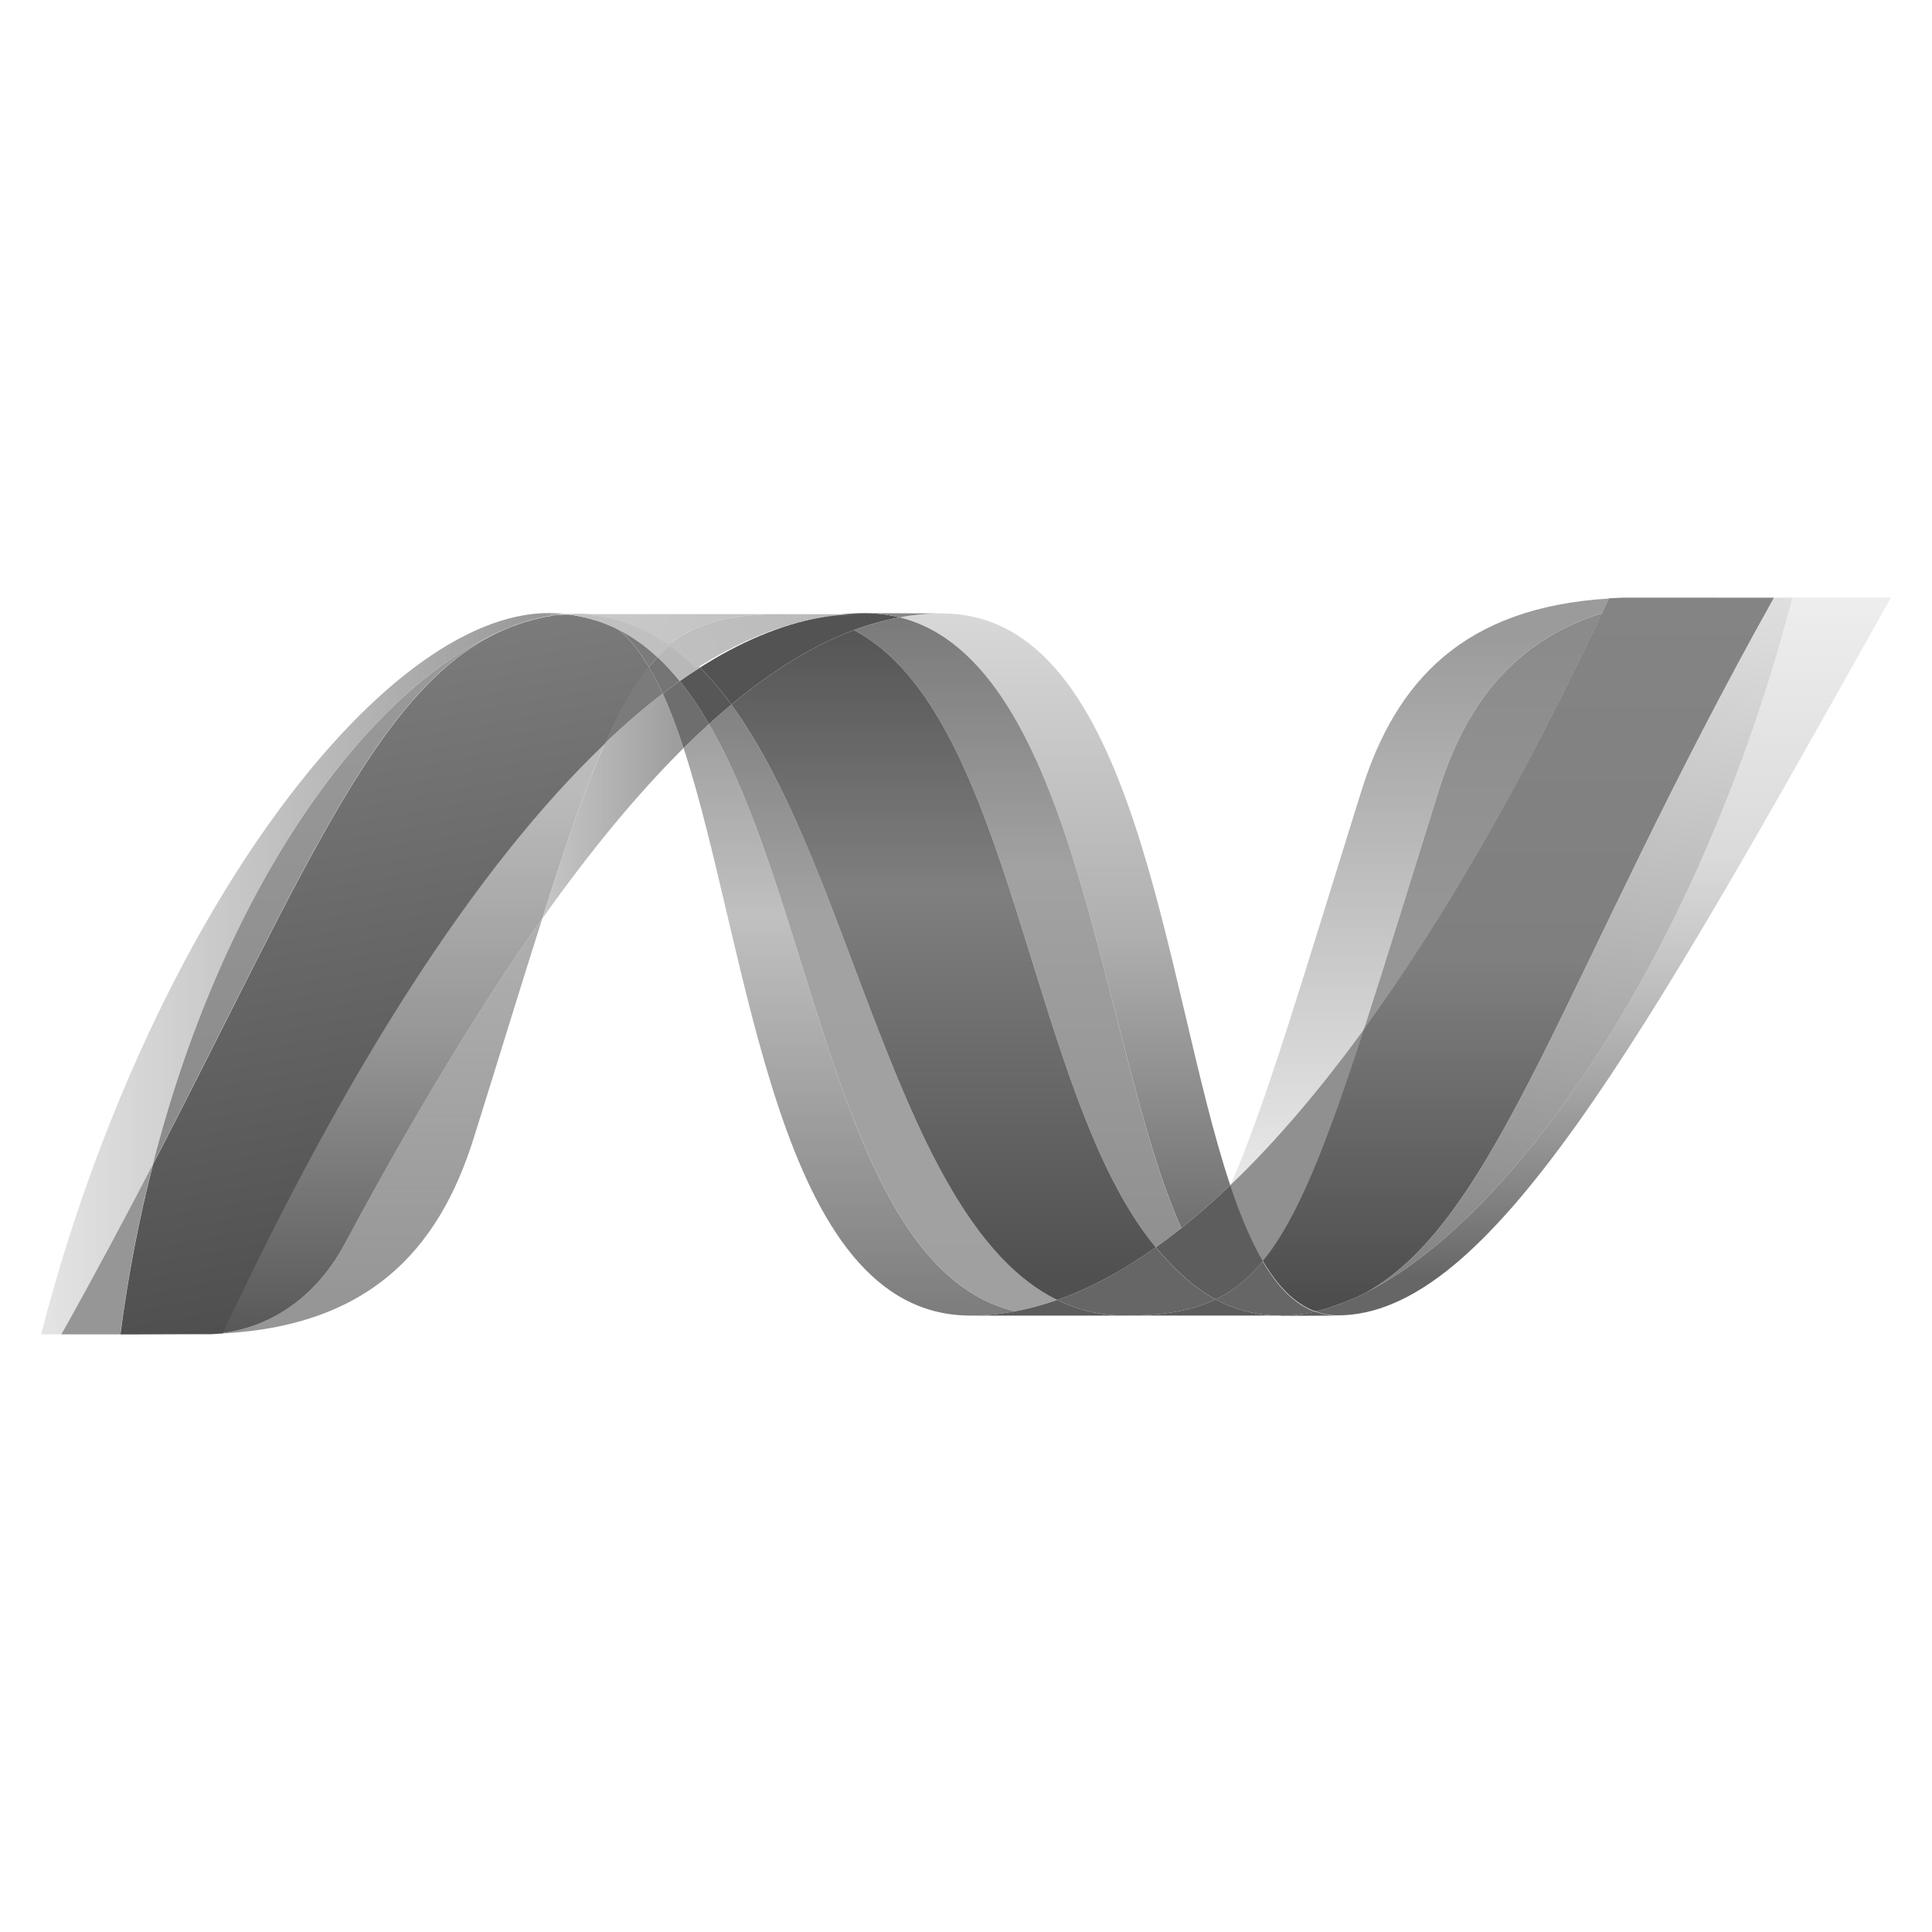 <?xml version="1.0" encoding="UTF-8" standalone="no"?><!DOCTYPE svg PUBLIC "-//W3C//DTD SVG 1.1//EN" "http://www.w3.org/Graphics/SVG/1.1/DTD/svg11.dtd"><svg width="100%" height="100%" viewBox="0 0 128 128" version="1.1" xmlns="http://www.w3.org/2000/svg" xmlns:xlink="http://www.w3.org/1999/xlink" xml:space="preserve" style="fill-rule:evenodd;clip-rule:evenodd;stroke-linejoin:round;stroke-miterlimit:1.414;"><path d="M45.288,49.559c4.417,13.507 6.09,37.601 19.006,37.601c0.982,0 1.977,-0.096 2.974,-0.286c-11.74,-2.737 -13.132,-26.569 -20.297,-38.912c-0.562,0.511 -1.118,1.043 -1.683,1.597" style="fill:url(#_Linear1);fill-rule:nonzero;"/><path d="M46.971,47.962c7.165,12.342 8.557,36.174 20.297,38.912c0.923,-0.169 1.847,-0.426 2.773,-0.749c-10.539,-5.164 -13.451,-28.306 -21.588,-39.447c-0.492,0.41 -0.987,0.839 -1.482,1.284" style="fill:url(#_Linear2);fill-rule:nonzero;"/><path d="M57.294,40.623c-0.98,0 -1.977,0.096 -2.977,0.286c-2.612,0.493 -5.268,1.618 -7.944,3.321c0.73,0.722 1.427,1.547 2.081,2.448c2.723,-2.259 5.427,-3.928 8.12,-4.932c1.012,-0.375 2.019,-0.656 3.029,-0.842c-0.729,-0.184 -1.497,-0.281 -2.309,-0.281" style="fill:#535353;fill-rule:nonzero;"/><path d="M78.268,81.366c1.078,-0.857 2.158,-1.805 3.24,-2.84c-4.488,-13.443 -6.095,-37.883 -19.101,-37.883c-0.93,0 -1.868,0.087 -2.804,0.26c11.847,2.947 13.365,28.722 18.665,40.463" style="fill:url(#_Linear3);fill-rule:nonzero;"/><path d="M59.604,40.904c-0.729,-0.185 -1.498,-0.282 -2.311,-0.282l5.114,0.019c-0.929,0 -1.867,0.086 -2.803,0.263" style="fill:#888;fill-rule:nonzero;"/><path d="M78.04,84.221c-0.508,-0.485 -0.991,-1.017 -1.466,-1.584c-2.188,1.549 -4.368,2.724 -6.533,3.489c0.771,0.376 1.578,0.656 2.436,0.829c0.664,0.136 1.353,0.206 2.075,0.206c2.431,0 4.353,-0.288 5.987,-1.072c-0.9,-0.488 -1.726,-1.118 -2.499,-1.868" style="fill:#666;fill-rule:nonzero;"/><path d="M56.573,41.748c10.611,5.55 11.534,30.684 20.001,40.889c0.568,-0.4 1.13,-0.824 1.691,-1.271c-5.3,-11.741 -6.815,-37.519 -18.66,-40.463c-1.011,0.189 -2.02,0.469 -3.032,0.845" style="fill:url(#_Linear4);fill-rule:nonzero;"/><path d="M48.453,46.678c8.137,11.141 11.049,34.284 21.588,39.448c2.166,-0.765 4.346,-1.939 6.533,-3.489c-8.467,-10.205 -9.39,-35.338 -20.001,-40.889c-2.693,1.002 -5.397,2.671 -8.12,4.93" style="fill:url(#_Linear5);fill-rule:nonzero;"/><path d="M40.083,49.234c-1.275,2.883 -2.578,6.674 -4.152,11.621c3.131,-4.413 6.253,-8.214 9.357,-11.295c-0.428,-1.314 -0.887,-2.527 -1.382,-3.606c-1.269,0.97 -2.549,2.064 -3.823,3.28" style="fill:url(#_Linear6);fill-rule:nonzero;"/><path d="M45.037,45.121c-0.374,0.268 -0.751,0.542 -1.13,0.832c0.495,1.08 0.953,2.292 1.38,3.607c0.564,-0.552 1.124,-1.086 1.684,-1.597c-0.601,-1.033 -1.24,-1.986 -1.934,-2.842" style="fill:#6e6e6e;fill-rule:nonzero;"/><path d="M46.373,44.229c-0.445,0.282 -0.888,0.58 -1.337,0.891c0.695,0.855 1.333,1.81 1.936,2.844c0.495,-0.448 0.989,-0.879 1.482,-1.287c-0.654,-0.9 -1.35,-1.726 -2.081,-2.448" style="fill:#575757;fill-rule:nonzero;"/><path d="M118.751,39.594c-6.001,23.144 -18.536,41.734 -29.044,46.42l-0.021,0l-0.567,0.243l-0.069,0.027l-0.161,0.062l-0.072,0.03l-0.263,0.093l-0.108,0.038l-0.131,0.043l-0.126,0.044l-0.112,0.038l-0.224,0.068l-0.096,0.025l-0.151,0.041l-0.103,0.028l-0.165,0.043l-0.201,0.044c0.475,0.175 0.97,0.264 1.503,0.264c9.965,0 20.013,-17.858 36.638,-47.556l-6.528,0l0.001,0.005Z" style="fill:url(#_Linear7);fill-rule:nonzero;"/><path d="M33.766,41.563l0.019,-0.016l0.023,-0.015l0.013,0l0.161,-0.062l0.032,-0.016l0.042,-0.017l0.173,-0.062l0.009,0l0.383,-0.134l0.057,-0.015l0.164,-0.049l0.075,-0.024l0.165,-0.049l0.063,-0.017l0.548,-0.142l0.075,-0.017l0.16,-0.031l0.078,-0.024l0.161,-0.03l0.038,0l0.333,-0.062l0.066,0l0.154,-0.027l0.087,-0.015l0.147,-0.022l0.081,-0.016l0.358,-0.032c-0.345,-0.032 -0.699,-0.054 -1.061,-0.054c-11.223,0 -26.685,20.822 -33.649,47.788l1.343,0c2.229,-3.975 4.231,-7.736 6.062,-11.266c4.879,-19.1 14.814,-32.126 23.64,-35.577" style="fill:url(#_Linear8);fill-rule:nonzero;"/><path d="M40.083,49.234c1.275,-1.216 2.554,-2.31 3.823,-3.281c-0.289,-0.634 -0.589,-1.222 -0.911,-1.761c-1.026,1.246 -1.964,2.89 -2.912,5.042" style="fill:#7b7b7b;fill-rule:nonzero;"/><path d="M41.005,41.72c0.733,0.614 1.39,1.46 1.99,2.473c0.189,-0.232 0.381,-0.447 0.58,-0.649c-0.834,-0.778 -1.734,-1.416 -2.712,-1.897l0.12,0.057l0.022,0.016" style="fill:#7b7b7b;fill-rule:nonzero;"/><path d="M10.127,77.138c10.233,-19.719 15.081,-32.199 23.64,-35.577c-8.825,3.454 -18.762,16.479 -23.64,35.577" style="fill:url(#_Linear9);fill-rule:nonzero;"/><path d="M43.574,43.544c-0.199,0.204 -0.389,0.417 -0.58,0.649c0.322,0.538 0.621,1.124 0.913,1.76c0.378,-0.29 0.756,-0.563 1.129,-0.832c-0.462,-0.571 -0.951,-1.101 -1.462,-1.577" style="fill:#757575;fill-rule:nonzero;"/><path d="M14.773,88.315l-0.186,0.022l-0.035,0l-0.158,0.016l-0.026,0l-0.376,0.025l-0.039,0c10.356,-0.29 15.091,-5.475 17.44,-12.997c1.785,-5.701 3.252,-10.505 4.537,-14.535c-4.338,6.106 -8.696,13.384 -13.077,21.539c-2.112,3.93 -5.325,5.572 -8.08,5.922" style="fill:url(#_Linear10);fill-rule:nonzero;"/><path d="M14.773,88.311c2.755,-0.351 5.968,-1.991 8.08,-5.923c4.381,-8.151 8.741,-15.431 13.075,-21.538c1.577,-4.949 2.878,-8.737 4.154,-11.621c-8.639,8.223 -17.311,21.896 -25.31,39.077" style="fill:url(#_Linear11);fill-rule:nonzero;"/><path d="M10.127,77.139c-1.831,3.53 -3.833,7.291 -6.063,11.266l3.904,0c0.517,-3.948 1.249,-7.711 2.158,-11.264" style="fill:#969696;fill-rule:nonzero;"/><path d="M37.073,40.709l-0.083,0.016l-0.146,0.021l-0.086,0.015l-0.154,0.027l-0.066,0.016l-0.333,0.058l-0.038,0l-0.162,0.032l-0.081,0.022l-0.157,0.031l-0.074,0.018l-0.549,0.142l-0.063,0.018l-0.166,0.049l-0.075,0.021l-0.163,0.049l-0.06,0.016l-0.381,0.134l-0.173,0.06l-0.072,0.03l-0.161,0.06l-0.054,0.026c-8.558,3.377 -13.406,15.857 -23.639,35.576c-0.909,3.552 -1.645,7.316 -2.158,11.264l0.547,0l3.755,-0.016l1.723,0l0.375,-0.025l0.024,0l0.158,-0.016l0.037,0l0.186,-0.022c8,-17.182 16.672,-30.854 25.31,-39.077c0.95,-2.152 1.887,-3.796 2.911,-5.04c-0.6,-1.013 -1.256,-1.861 -1.988,-2.476l-0.021,-0.016l-0.122,-0.059l-0.121,-0.061l-0.117,-0.057l-0.139,-0.058l-0.108,-0.047l-0.227,-0.095l-0.097,-0.036l-0.169,-0.068l-0.091,-0.03l-0.235,-0.081l-0.019,0l-0.272,-0.077l-0.061,-0.019l-0.229,-0.064l-0.053,-0.015c-0.185,-0.05 -0.376,-0.088 -0.569,-0.125l-0.059,-0.016l-0.247,-0.04l-0.049,-0.015l-0.292,-0.039l-0.051,0l-0.226,-0.025l-0.358,0.033" style="fill:url(#_Linear12);fill-rule:nonzero;"/><path d="M95.311,52.407c-1.97,6.307 -3.563,11.51 -4.952,15.791c5.403,-7.435 10.725,-16.787 15.792,-27.579c-5.913,1.857 -9.065,6.107 -10.84,11.788" style="fill:url(#_Linear13);fill-rule:nonzero;"/><path d="M90.53,85.621c-0.275,0.14 -0.552,0.273 -0.823,0.394c10.508,-4.687 23.044,-23.277 29.044,-46.421l-1.216,0c-13.788,24.631 -18.222,41.12 -27.005,46.027" style="fill:url(#_Linear14);fill-rule:nonzero;"/><path d="M83.668,83.552c2.287,-2.791 4.148,-7.535 6.691,-15.354c-2.933,4.029 -5.885,7.492 -8.84,10.316l-0.015,0.025c0.645,1.931 1.352,3.636 2.158,5.012" style="fill:#909090;fill-rule:nonzero;"/><path d="M83.668,83.552c-0.778,0.95 -1.603,1.673 -2.519,2.209c-0.2,0.117 -0.404,0.227 -0.61,0.327c0.968,0.522 2.023,0.872 3.206,1.011l0.524,0.046l0.031,0l0.252,0.016l0.855,0l0.097,-0.016l0.189,-0.016l0.092,0l0.205,-0.022l0.017,0l0.063,-0.015l0.219,-0.034l0.064,0l0.246,-0.041l0.04,0l0.491,-0.104c-1.357,-0.496 -2.492,-1.667 -3.469,-3.334" style="fill:#666;fill-rule:nonzero;"/><path d="M64.295,87.161c0.982,0 1.976,-0.096 2.973,-0.288c0.924,-0.167 1.848,-0.424 2.773,-0.747c0.771,0.376 1.579,0.656 2.435,0.831c0.664,0.135 1.354,0.205 2.077,0.205l-10.258,0l0,-0.001Z" style="fill:#5c5c5c;fill-rule:nonzero;"/><path d="M74.553,87.161c2.429,0 4.353,-0.288 5.986,-1.073c0.968,0.523 2.023,0.872 3.206,1.012l0.524,0.045l0.031,0l0.252,0.016l0.302,0l-10.301,0l0,0Z" style="fill:#5c5c5c;fill-rule:nonzero;"/><path d="M84.854,87.161l0.561,0l0.097,-0.016l0.191,-0.016l0.092,0l0.204,-0.022l0.017,0l0.062,-0.016l0.219,-0.033l0.067,-0.015l0.247,-0.04l0.039,0l0.491,-0.104c0.475,0.175 0.97,0.264 1.503,0.264l-3.788,0.016l-0.002,-0.018l0,0Z" style="fill:#5f5f5f;fill-rule:nonzero;"/><path d="M81.511,78.54l0,-0.016c-1.082,1.035 -2.162,1.983 -3.24,2.84c-0.563,0.447 -1.125,0.871 -1.693,1.271c0.476,0.568 0.959,1.1 1.468,1.585c0.772,0.749 1.597,1.38 2.498,1.867c0.205,-0.101 0.41,-0.211 0.609,-0.327c0.918,-0.536 1.741,-1.26 2.52,-2.209c-0.806,-1.376 -1.513,-3.082 -2.157,-5.012" style="fill:#5d5d5d;fill-rule:nonzero;"/><path d="M113.685,39.594l-6.121,0l-0.97,0.047l-0.451,0.966c-5.068,10.793 -10.388,20.145 -15.791,27.58c-2.54,7.818 -4.404,12.563 -6.69,15.353c0.977,1.668 2.114,2.84 3.466,3.337l0.106,-0.023l0.022,0l0.075,-0.016l0.17,-0.042l0.101,-0.029l0.151,-0.039l0.094,-0.027l0.226,-0.068l0.112,-0.038l0.126,-0.046l0.13,-0.041l0.106,-0.04l0.264,-0.093l0.073,-0.027l0.162,-0.063l0.068,-0.025l0.568,-0.243l0.02,0c0.271,-0.119 0.547,-0.254 0.821,-0.394c8.785,-4.908 13.22,-21.396 27.008,-46.026l-3.851,0l0.005,-0.003l0,0Z" style="fill:url(#_Linear15);fill-rule:nonzero;"/><path d="M37.433,40.677l0.063,0.016l0.16,0.017l0.054,0l0.292,0.038l0.049,0.016l0.246,0.041l0.062,0.015l0.567,0.126l0.052,0.016l0.228,0.064l0.063,0.019l0.271,0.077l0.021,0.016l0.237,0.081l0.09,0.029l0.17,0.069l0.096,0.034l0.226,0.094l0.11,0.047l0.136,0.059l0.12,0.057l0.119,0.062c0.979,0.48 1.879,1.121 2.713,1.898c0.308,-0.323 0.628,-0.613 0.962,-0.874c-1.823,-1.293 -3.89,-2.03 -6.271,-2.03c-0.276,0 -0.552,0.016 -0.832,0.037" style="fill:#c0c0c0;fill-rule:nonzero;"/><path d="M43.574,43.544c0.511,0.475 1,1.005 1.462,1.577c0.448,-0.311 0.892,-0.611 1.337,-0.891c-0.583,-0.583 -1.198,-1.108 -1.839,-1.56c-0.333,0.26 -0.652,0.552 -0.96,0.874" style="fill:#b8b8b8;fill-rule:nonzero;"/><path d="M37.168,40.742l0.833,-0.036c2.382,0 4.447,0.737 6.269,2.03c1.924,-1.52 4.251,-2.05 7.482,-2.05l-15.644,0l1.06,0.056" style="fill:url(#_Linear16);fill-rule:nonzero;"/><path d="M51.752,40.686c-3.231,0 -5.553,0.53 -7.482,2.05c0.636,0.449 1.252,0.974 1.838,1.56c2.68,-1.702 5.331,-2.832 7.945,-3.322c1,-0.187 1.994,-0.283 2.974,-0.283l-5.275,0l0,-0.005Z" style="fill:url(#_Linear17);fill-rule:nonzero;"/><path d="M90.359,68.202c1.391,-4.284 2.98,-9.485 4.954,-15.794c1.777,-5.684 4.925,-9.934 10.835,-11.788l0.456,-0.966c-9.636,0.577 -14.14,5.479 -16.405,12.738c-3.964,12.673 -6.365,20.888 -8.677,26.123c2.952,-2.823 5.904,-6.288 8.837,-10.313" style="fill:url(#_Linear18);fill-rule:nonzero;"/><defs><linearGradient id="_Linear1" x1="0" y1="0" x2="1" y2="0" gradientUnits="userSpaceOnUse" gradientTransform="matrix(3.58493e-15,58.546,-58.546,3.58493e-15,56.497,40.304)"><stop offset="0" style="stop-color:#8b8b8b;stop-opacity:1"/><stop offset="0.35" style="stop-color:#c0c0c0;stop-opacity:1"/><stop offset="0.35" style="stop-color:#c0c0c0;stop-opacity:1"/><stop offset="0.85" style="stop-color:#757575;stop-opacity:1"/><stop offset="0.85" style="stop-color:#757575;stop-opacity:1"/><stop offset="1" style="stop-color:#757575;stop-opacity:1"/></linearGradient><linearGradient id="_Linear2" x1="0" y1="0" x2="1" y2="0" gradientUnits="userSpaceOnUse" gradientTransform="matrix(3.66689e-15,59.885,-59.885,3.66689e-15,58.701,38.895)"><stop offset="0" style="stop-color:#707070;stop-opacity:1"/><stop offset="0.36" style="stop-color:#a2a2a2;stop-opacity:1"/><stop offset="0.36" style="stop-color:#a2a2a2;stop-opacity:1"/><stop offset="0.85" style="stop-color:#a0a0a0;stop-opacity:1"/><stop offset="0.85" style="stop-color:#a0a0a0;stop-opacity:1"/><stop offset="1" style="stop-color:#a0a0a0;stop-opacity:1"/></linearGradient><linearGradient id="_Linear3" x1="0" y1="0" x2="1" y2="0" gradientUnits="userSpaceOnUse" gradientTransform="matrix(2.91769e-15,-47.649,47.649,2.91769e-15,70.552,85.739)"><stop offset="0" style="stop-color:#616161;stop-opacity:1"/><stop offset="0.5" style="stop-color:#afafaf;stop-opacity:1"/><stop offset="1" style="stop-color:#afafaf;stop-opacity:0.42"/></linearGradient><linearGradient id="_Linear4" x1="0" y1="0" x2="1" y2="0" gradientUnits="userSpaceOnUse" gradientTransform="matrix(3.81693e-15,62.335,-62.335,3.81693e-15,67.331,32.639)"><stop offset="0" style="stop-color:#666;stop-opacity:1"/><stop offset="0.4" style="stop-color:#a2a2a2;stop-opacity:1"/><stop offset="0.4" style="stop-color:#a2a2a2;stop-opacity:1"/><stop offset="0.85" style="stop-color:#8e8e8e;stop-opacity:1"/><stop offset="0.85" style="stop-color:#8e8e8e;stop-opacity:1"/><stop offset="1" style="stop-color:#8e8e8e;stop-opacity:1"/></linearGradient><linearGradient id="_Linear5" x1="0" y1="0" x2="1" y2="0" gradientUnits="userSpaceOnUse" gradientTransform="matrix(4.05881e-15,66.285,-66.285,4.05881e-15,62.739,33.126)"><stop offset="0" style="stop-color:#414141;stop-opacity:1"/><stop offset="0.39" style="stop-color:#7f7f7f;stop-opacity:1"/><stop offset="0.39" style="stop-color:#7f7f7f;stop-opacity:1"/><stop offset="0.78" style="stop-color:#505050;stop-opacity:1"/><stop offset="0.78" style="stop-color:#505050;stop-opacity:1"/><stop offset="1" style="stop-color:#505050;stop-opacity:1"/></linearGradient><linearGradient id="_Linear6" x1="0" y1="0" x2="1" y2="0" gradientUnits="userSpaceOnUse" gradientTransform="matrix(9.356,0,0,9.356,35.428,52.696)"><stop offset="0" style="stop-color:#afafaf;stop-opacity:0.694"/><stop offset="1" style="stop-color:#9e9e9e;stop-opacity:1"/></linearGradient><linearGradient id="_Linear7" x1="0" y1="0" x2="1" y2="0" gradientUnits="userSpaceOnUse" gradientTransform="matrix(2.84222e-15,-46.417,46.417,2.84222e-15,106.279,84.5)"><stop offset="0" style="stop-color:#666;stop-opacity:1"/><stop offset="0.6" style="stop-color:#bcbcbc;stop-opacity:0.545"/><stop offset="1" style="stop-color:#bcbcbc;stop-opacity:0.231"/></linearGradient><linearGradient id="_Linear8" x1="0" y1="0" x2="1" y2="0" gradientUnits="userSpaceOnUse" gradientTransform="matrix(34.707,0,0,34.707,2.224,63.797)"><stop offset="0" style="stop-color:#969696;stop-opacity:0.243"/><stop offset="1" style="stop-color:#969696;stop-opacity:1"/></linearGradient><linearGradient id="_Linear9" x1="0" y1="0" x2="1" y2="0" gradientUnits="userSpaceOnUse" gradientTransform="matrix(2.91021e-15,-47.527,47.527,2.91021e-15,22.133,85.697)"><stop offset="0" style="stop-color:#878787;stop-opacity:1"/><stop offset="1" style="stop-color:#9c9c9c;stop-opacity:1"/></linearGradient><linearGradient id="_Linear10" x1="0" y1="0" x2="1" y2="0" gradientUnits="userSpaceOnUse" gradientTransform="matrix(2.83615e-15,-46.318,46.318,2.83615e-15,24.694,85.95)"><stop offset="0" style="stop-color:#969696;stop-opacity:1"/><stop offset="1" style="stop-color:#969696;stop-opacity:0.545"/></linearGradient><linearGradient id="_Linear11" x1="0" y1="0" x2="1" y2="0" gradientUnits="userSpaceOnUse" gradientTransform="matrix(2.39658e-15,-39.139,39.139,2.39658e-15,27.599,88.372)"><stop offset="0" style="stop-color:#585858;stop-opacity:1"/><stop offset="0.5" style="stop-color:#969696;stop-opacity:1"/><stop offset="0.5" style="stop-color:#969696;stop-opacity:1"/><stop offset="0.92" style="stop-color:#bbb;stop-opacity:1"/><stop offset="1" style="stop-color:#bbb;stop-opacity:1"/></linearGradient><linearGradient id="_Linear12" x1="0" y1="0" x2="1" y2="0" gradientUnits="userSpaceOnUse" gradientTransform="matrix(-7.464,-42.329,42.329,-7.464,28.852,85.771)"><stop offset="0" style="stop-color:#4f4f4f;stop-opacity:1"/><stop offset="1" style="stop-color:#7b7b7b;stop-opacity:1"/></linearGradient><linearGradient id="_Linear13" x1="0" y1="0" x2="1" y2="0" gradientUnits="userSpaceOnUse" gradientTransform="matrix(1.35453e-15,-22.121,22.121,1.35453e-15,98.013,61.769)"><stop offset="0" style="stop-color:#969696;stop-opacity:1"/><stop offset="0.87" style="stop-color:#8b8b8b;stop-opacity:1"/><stop offset="1" style="stop-color:#8b8b8b;stop-opacity:1"/></linearGradient><linearGradient id="_Linear14" x1="0" y1="0" x2="1" y2="0" gradientUnits="userSpaceOnUse" gradientTransform="matrix(-8.995,51.01,-51.01,-8.995,108.84,37.876)"><stop offset="0" style="stop-color:#9c9c9c;stop-opacity:0.325"/><stop offset="0.96" style="stop-color:#808080;stop-opacity:1"/><stop offset="0.96" style="stop-color:#808080;stop-opacity:1"/><stop offset="1" style="stop-color:#808080;stop-opacity:1"/></linearGradient><linearGradient id="_Linear15" x1="0" y1="0" x2="1" y2="0" gradientUnits="userSpaceOnUse" gradientTransform="matrix(2.95503e-15,48.259,-48.259,2.95503e-15,100.306,39.511)"><stop offset="0" style="stop-color:#848484;stop-opacity:1"/><stop offset="0.5" style="stop-color:#7f7f7f;stop-opacity:1"/><stop offset="1" style="stop-color:#4a4a4a;stop-opacity:1"/></linearGradient><linearGradient id="_Linear16" x1="0" y1="0" x2="1" y2="0" gradientUnits="userSpaceOnUse" gradientTransform="matrix(56.114,23.274,23.274,-56.114,36.486,35.323)"><stop offset="0" style="stop-color:#ccc;stop-opacity:1"/><stop offset="0.7" style="stop-color:#b3b3b3;stop-opacity:1"/><stop offset="1" style="stop-color:#b3b3b3;stop-opacity:1"/></linearGradient><linearGradient id="_Linear17" x1="0" y1="0" x2="1" y2="0" gradientUnits="userSpaceOnUse" gradientTransform="matrix(44.32,-20.091,-20.091,-44.32,46.271,48.045)"><stop offset="0" style="stop-color:#c0c0c0;stop-opacity:1"/><stop offset="1" style="stop-color:#aaa;stop-opacity:1"/></linearGradient><linearGradient id="_Linear18" x1="0" y1="0" x2="1" y2="0" gradientUnits="userSpaceOnUse" gradientTransform="matrix(2.89032e-15,47.203,-47.203,2.89032e-15,93.722,42.135)"><stop offset="0" style="stop-color:#9b9b9b;stop-opacity:1"/><stop offset="1" style="stop-color:#9f9f9f;stop-opacity:0"/></linearGradient></defs></svg>